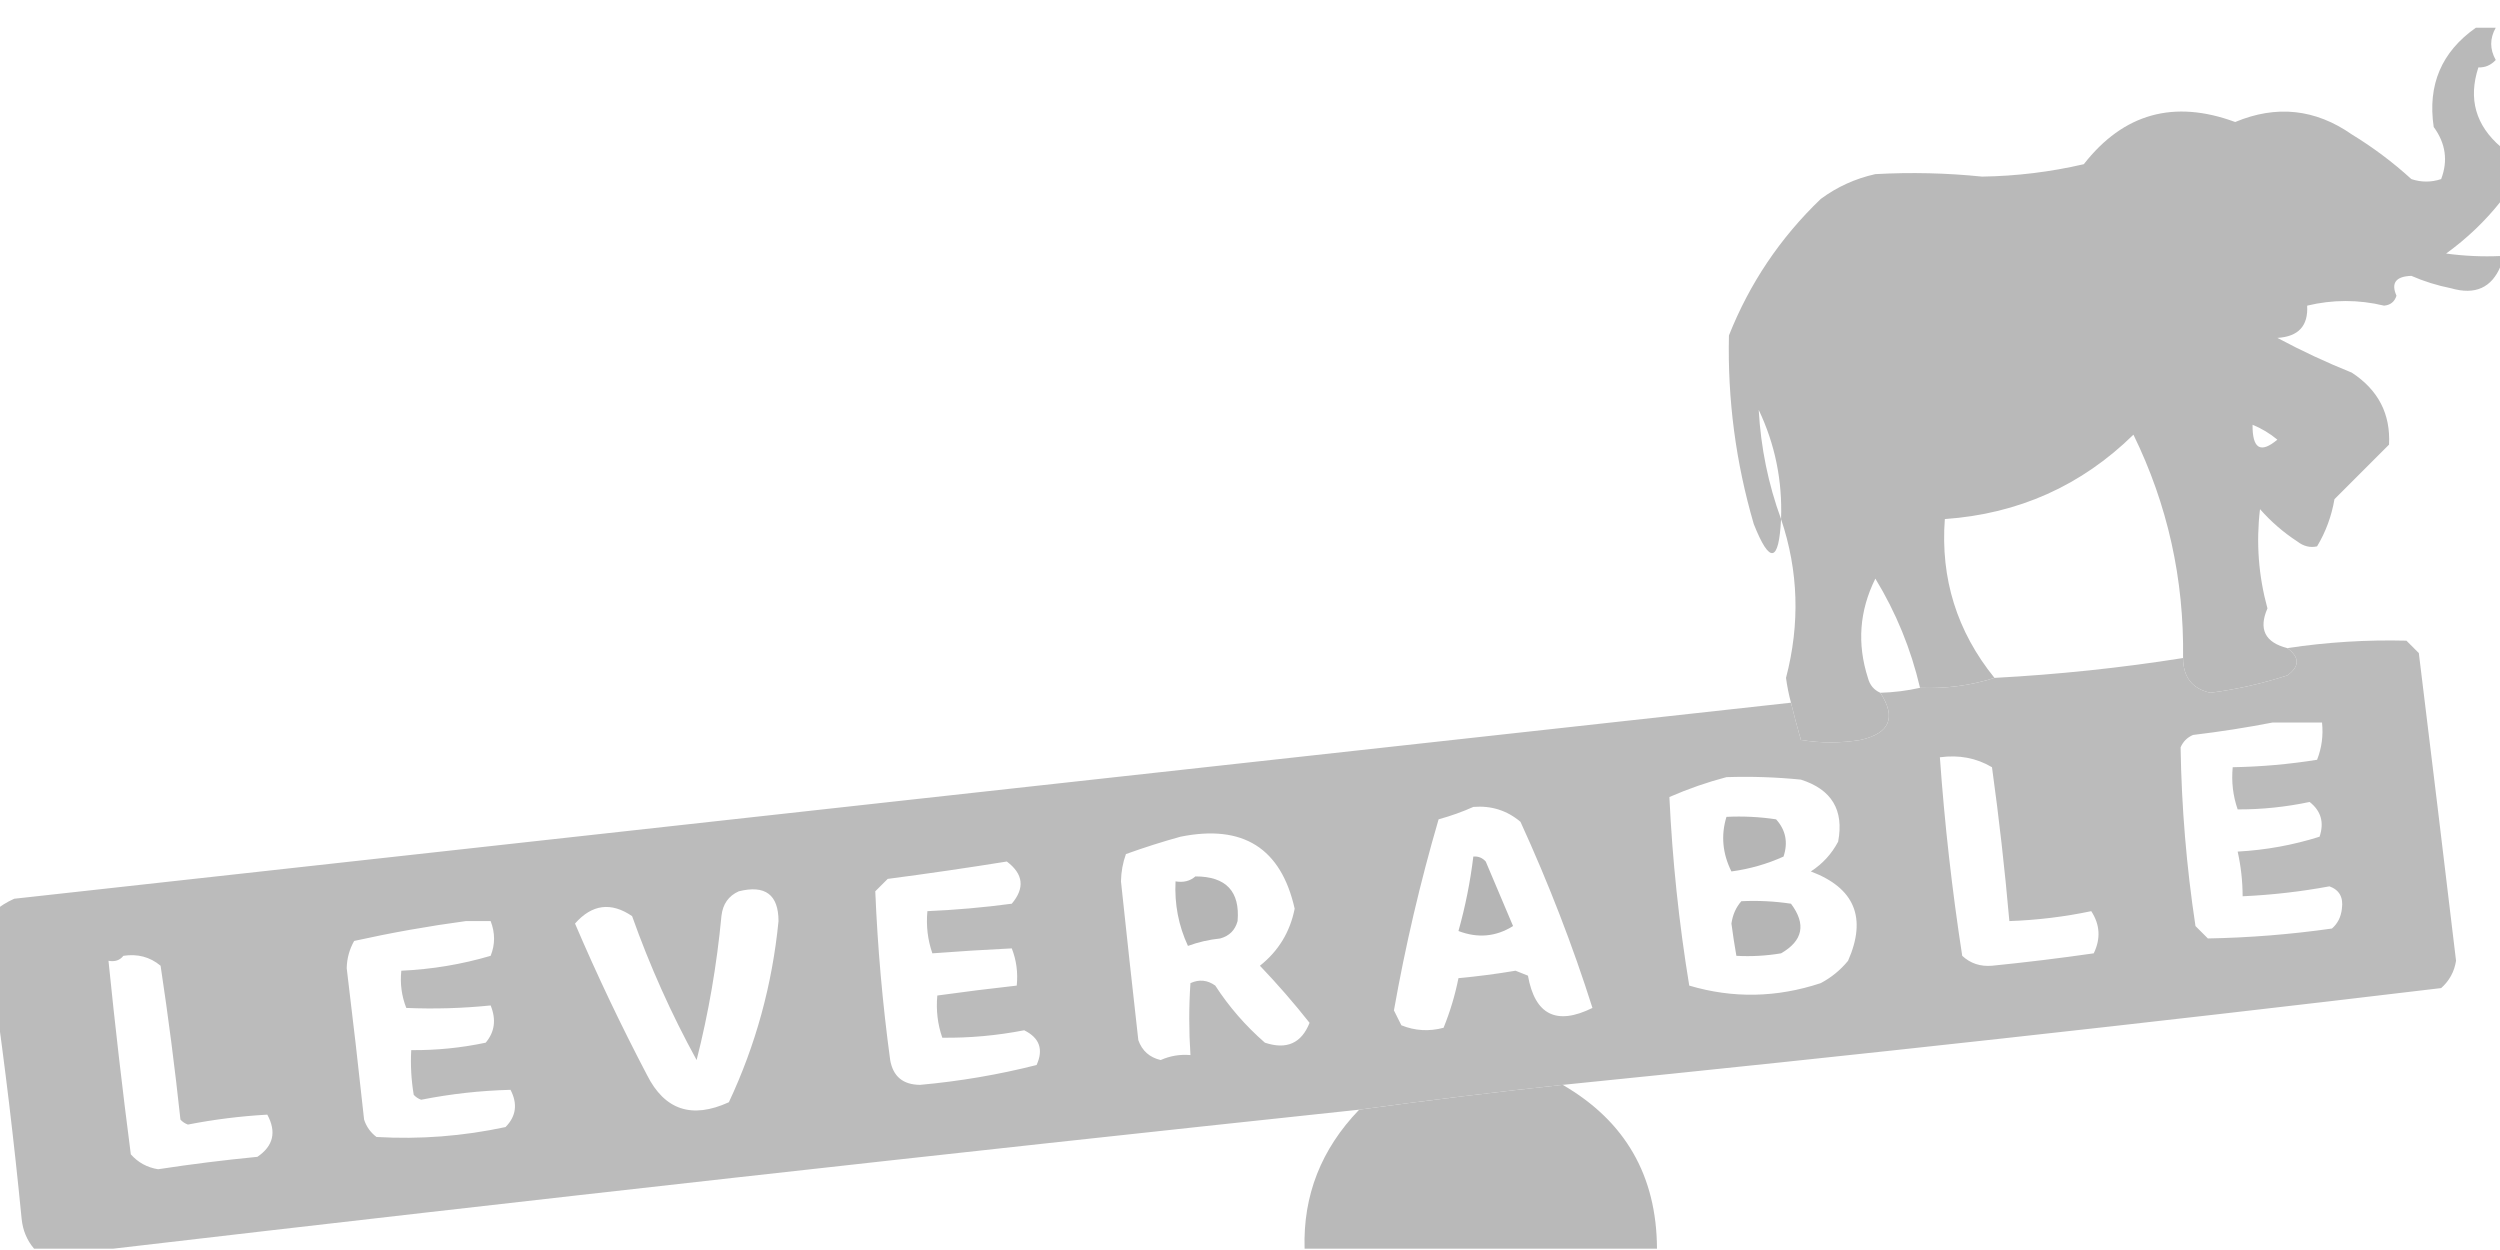 <svg width="168" height="84" viewBox="0 0 168 84" fill="none" xmlns="http://www.w3.org/2000/svg">
<g clip-path="url(#clip0_62_579)">
<path opacity="0.938" fill-rule="evenodd" clip-rule="evenodd" d="M166.38 1.862H167.714C167.307 2.584 167.307 3.306 167.714 4.03C167.387 4.382 166.997 4.549 166.547 4.53C165.858 6.636 166.359 8.415 168.048 9.867V13.536C167.001 14.86 165.778 16.027 164.379 17.038C165.597 17.204 166.82 17.259 168.048 17.204V17.871C167.443 19.34 166.331 19.84 164.712 19.372C163.791 19.189 162.901 18.911 162.044 18.538C160.997 18.573 160.664 19.018 161.044 19.872C160.915 20.279 160.637 20.502 160.21 20.54C158.487 20.125 156.764 20.125 155.04 20.54C155.12 21.9 154.453 22.622 153.039 22.707C154.667 23.577 156.334 24.355 158.042 25.042C159.819 26.206 160.652 27.818 160.543 29.878C159.965 30.456 159.388 31.034 158.81 31.612L158.701 31.72C158.327 32.095 157.952 32.47 157.577 32.844C157.343 33.079 157.109 33.313 156.875 33.547C156.682 34.682 156.293 35.738 155.707 36.715C155.238 36.821 154.793 36.709 154.373 36.382C153.446 35.778 152.612 35.055 151.872 34.214C151.605 36.469 151.772 38.693 152.372 40.884C151.763 42.281 152.208 43.171 153.706 43.553C154.546 44.172 154.546 44.783 153.706 45.387C152.02 45.937 150.297 46.326 148.537 46.554C147.321 46.285 146.71 45.507 146.702 44.22C146.776 38.913 145.664 33.91 143.367 29.211C139.864 32.642 135.639 34.532 130.693 34.881C130.394 38.876 131.506 42.434 134.028 45.554C132.444 46.064 130.777 46.287 129.026 46.221C128.415 43.611 127.415 41.165 126.024 38.883C124.953 41.037 124.786 43.26 125.524 45.554C125.649 46.035 125.927 46.368 126.357 46.554C127.442 48.224 126.997 49.279 125.023 49.723C123.689 49.945 122.355 49.945 121.021 49.723C120.781 48.892 120.558 48.058 120.354 47.221C120.208 46.679 120.096 46.123 120.02 45.554C120.97 41.919 120.859 38.362 119.687 34.881C119.782 32.297 119.282 29.852 118.186 27.544C118.327 30.083 118.827 32.529 119.687 34.881C119.541 37.818 118.929 37.929 117.853 35.215C116.642 31.067 116.087 26.843 116.185 22.541C117.578 19.035 119.635 15.978 122.355 13.369C123.454 12.557 124.677 12.001 126.024 11.701C128.415 11.569 130.805 11.624 133.195 11.868C135.509 11.833 137.788 11.555 140.032 11.034C142.696 7.624 146.087 6.679 150.204 8.199C152.976 7.042 155.589 7.32 158.042 9.033C159.47 9.905 160.805 10.906 162.044 12.035C162.711 12.257 163.378 12.257 164.045 12.035C164.516 10.8 164.35 9.632 163.545 8.533C163.125 5.707 164.069 3.484 166.38 1.862ZM151.372 28.544C151.974 28.79 152.529 29.123 153.039 29.545C151.911 30.493 151.355 30.159 151.372 28.544Z" fill="#B5B5B5"/>
<path opacity="0.921" fill-rule="evenodd" clip-rule="evenodd" d="M105.012 72.903C100.443 73.393 95.885 73.949 91.338 74.57C63.371 77.542 35.466 80.655 7.624 83.909C5.845 83.909 4.066 83.909 2.287 83.909C1.81 83.346 1.532 82.679 1.454 81.908C0.948 76.732 0.337 71.618 -0.381 66.566C-0.381 64.787 -0.381 63.008 -0.381 61.23C0.014 60.895 0.458 60.617 0.953 60.396C40.756 55.992 80.556 51.6 120.354 47.221C120.559 48.058 120.781 48.892 121.021 49.723C122.355 49.945 123.689 49.945 125.024 49.723C126.997 49.28 127.442 48.224 126.358 46.554C127.26 46.529 128.15 46.418 129.026 46.221C130.777 46.287 132.444 46.065 134.029 45.554C138.291 45.327 142.516 44.883 146.703 44.22C146.71 45.507 147.321 46.285 148.537 46.554C150.297 46.326 152.021 45.937 153.706 45.387C154.546 44.783 154.546 44.172 153.706 43.553C156.364 43.152 159.032 42.986 161.711 43.053C161.989 43.33 162.267 43.608 162.545 43.886C163.391 50.779 164.225 57.672 165.046 64.565C164.93 65.297 164.597 65.909 164.046 66.399C144.388 68.75 124.71 70.918 105.012 72.903ZM152.706 48.556C153.818 48.556 154.93 48.556 156.041 48.556C156.131 49.429 156.019 50.263 155.708 51.057C153.828 51.358 151.938 51.525 150.038 51.557C149.945 52.541 150.056 53.485 150.371 54.392C151.989 54.398 153.601 54.231 155.207 53.892C155.974 54.494 156.196 55.272 155.874 56.227C154.095 56.79 152.261 57.123 150.371 57.227C150.591 58.213 150.702 59.213 150.705 60.229C152.667 60.141 154.612 59.918 156.541 59.562C157.206 59.805 157.484 60.305 157.375 61.063C157.317 61.616 157.094 62.06 156.708 62.397C153.933 62.792 151.153 63.014 148.37 63.064C148.092 62.786 147.814 62.508 147.536 62.23C146.932 58.242 146.599 54.239 146.536 50.223C146.703 49.834 146.98 49.556 147.37 49.389C149.206 49.169 150.984 48.891 152.706 48.556ZM130.36 50.89C131.644 50.714 132.812 50.936 133.862 51.557C134.337 54.996 134.726 58.443 135.029 61.897C136.897 61.831 138.731 61.609 140.532 61.23C141.122 62.136 141.177 63.081 140.699 64.064C138.426 64.391 136.147 64.669 133.862 64.898C133.077 64.963 132.41 64.741 131.861 64.231C131.177 59.804 130.677 55.357 130.36 50.89ZM116.018 52.224C117.69 52.169 119.357 52.225 121.021 52.391C123.092 53.05 123.926 54.44 123.523 56.56C123.086 57.386 122.475 58.053 121.688 58.561C124.631 59.668 125.465 61.669 124.19 64.565C123.675 65.191 123.064 65.691 122.355 66.066C119.396 67.047 116.45 67.103 113.517 66.232C112.827 62.023 112.382 57.798 112.183 53.559C113.46 53.004 114.738 52.559 116.018 52.224ZM99.009 54.225C100.215 54.127 101.271 54.461 102.177 55.226C104.079 59.389 105.691 63.559 107.013 67.733C104.596 68.926 103.15 68.203 102.678 65.565C102.4 65.454 102.122 65.343 101.844 65.232C100.572 65.447 99.294 65.614 98.008 65.732C97.781 66.873 97.447 67.985 97.008 69.067C96.031 69.326 95.086 69.271 94.173 68.9C94.006 68.567 93.839 68.233 93.672 67.9C94.441 63.557 95.442 59.277 96.674 55.059C97.509 54.827 98.287 54.549 99.009 54.225ZM79.331 56.227C83.527 55.38 86.085 56.992 87.002 61.063C86.691 62.631 85.913 63.909 84.667 64.898C85.846 66.131 86.957 67.41 88.003 68.734C87.458 70.11 86.458 70.554 85.001 70.068C83.703 68.937 82.591 67.659 81.666 66.232C81.141 65.855 80.585 65.799 79.998 66.066C79.891 67.641 79.891 69.253 79.998 70.902C79.301 70.841 78.634 70.952 77.997 71.235C77.249 71.058 76.749 70.613 76.496 69.901C76.095 66.345 75.706 62.787 75.329 59.228C75.342 58.585 75.453 57.974 75.662 57.394C76.907 56.946 78.13 56.557 79.331 56.227ZM67.658 57.894C68.771 58.73 68.882 59.675 67.991 60.729C66.107 60.982 64.217 61.148 62.321 61.23C62.229 62.213 62.34 63.158 62.655 64.064C64.428 63.929 66.207 63.818 67.991 63.731C68.303 64.525 68.414 65.359 68.325 66.232C66.542 66.43 64.763 66.653 62.988 66.899C62.896 67.883 63.007 68.827 63.322 69.734C65.165 69.756 66.999 69.589 68.825 69.234C69.857 69.742 70.135 70.52 69.659 71.569C67.101 72.218 64.488 72.663 61.821 72.903C60.679 72.891 60.012 72.335 59.82 71.235C59.309 67.46 58.975 63.681 58.819 59.895C59.097 59.618 59.375 59.339 59.653 59.062C62.374 58.705 65.043 58.316 67.658 57.894ZM49.648 59.895C51.424 59.453 52.314 60.12 52.316 61.897C51.896 66.169 50.785 70.227 48.98 74.07C46.494 75.207 44.66 74.595 43.477 72.236C41.726 68.9 40.114 65.51 38.641 62.063C39.783 60.767 41.062 60.6 42.477 61.563C43.666 64.91 45.111 68.134 46.813 71.235C47.613 68.082 48.169 64.858 48.48 61.563C48.566 60.76 48.955 60.205 49.648 59.895ZM31.304 61.897C31.86 61.897 32.416 61.897 32.971 61.897C33.278 62.691 33.278 63.469 32.971 64.231C31.019 64.807 29.017 65.14 26.968 65.232C26.878 66.105 26.99 66.939 27.302 67.733C29.192 67.814 31.081 67.758 32.971 67.566C33.357 68.516 33.246 69.35 32.638 70.068C30.988 70.418 29.32 70.585 27.635 70.568C27.58 71.575 27.636 72.575 27.802 73.57C27.94 73.722 28.107 73.834 28.302 73.903C30.279 73.511 32.281 73.288 34.306 73.236C34.797 74.179 34.686 75.013 33.972 75.738C31.108 76.353 28.217 76.575 25.3 76.405C24.9 76.104 24.622 75.715 24.467 75.237C24.102 71.844 23.713 68.453 23.299 65.065C23.313 64.409 23.48 63.797 23.799 63.231C26.313 62.675 28.815 62.231 31.304 61.897ZM8.291 64.231C9.246 64.083 10.08 64.305 10.792 64.898C11.31 68.334 11.755 71.78 12.126 75.237C12.264 75.39 12.431 75.501 12.627 75.571C14.386 75.227 16.165 75.005 17.963 74.904C18.593 76.068 18.37 77.013 17.296 77.739C15.063 77.956 12.84 78.234 10.625 78.573C9.893 78.457 9.281 78.123 8.791 77.572C8.229 73.241 7.729 68.905 7.29 64.565C7.721 64.644 8.054 64.533 8.291 64.231Z" fill="#B5B5B5"/>
<path fill-rule="evenodd" clip-rule="evenodd" d="M116.018 54.893C117.135 54.838 118.247 54.893 119.353 55.059C120.001 55.777 120.168 56.611 119.853 57.561C118.744 58.062 117.577 58.396 116.351 58.561C115.751 57.355 115.64 56.132 116.018 54.893Z" fill="#B5B5B5"/>
<path fill-rule="evenodd" clip-rule="evenodd" d="M99.008 57.561C99.341 57.532 99.618 57.644 99.842 57.895C100.454 59.34 101.065 60.785 101.677 62.23C100.531 62.95 99.308 63.062 98.008 62.564C98.47 60.922 98.803 59.254 99.008 57.561Z" fill="#B5B5B5"/>
<path fill-rule="evenodd" clip-rule="evenodd" d="M80.331 58.895C82.389 58.896 83.334 59.897 83.166 61.897C82.999 62.509 82.61 62.898 81.998 63.065C81.243 63.143 80.52 63.31 79.83 63.565C79.199 62.208 78.921 60.763 78.996 59.229C79.53 59.318 79.974 59.207 80.331 58.895Z" fill="#B5B5B5"/>
<path fill-rule="evenodd" clip-rule="evenodd" d="M117.019 60.562C118.136 60.508 119.248 60.563 120.354 60.729C121.385 62.103 121.163 63.214 119.687 64.064C118.692 64.231 117.692 64.286 116.685 64.231C116.559 63.516 116.448 62.793 116.352 62.063C116.438 61.467 116.66 60.967 117.019 60.562Z" fill="#B5B5B5"/>
<path opacity="0.93" fill-rule="evenodd" clip-rule="evenodd" d="M105.012 72.902C109.215 75.335 111.327 79.004 111.349 83.909C103.455 83.909 95.562 83.909 87.669 83.909C87.56 80.335 88.783 77.222 91.338 74.57C95.884 73.948 100.443 73.393 105.012 72.902Z" fill="#B5B5B5"/>
</g>
<defs>
<clipPath id="clip0_62_579">
<rect width="168" height="84" fill="white"/>
</clipPath>
</defs>
</svg>
